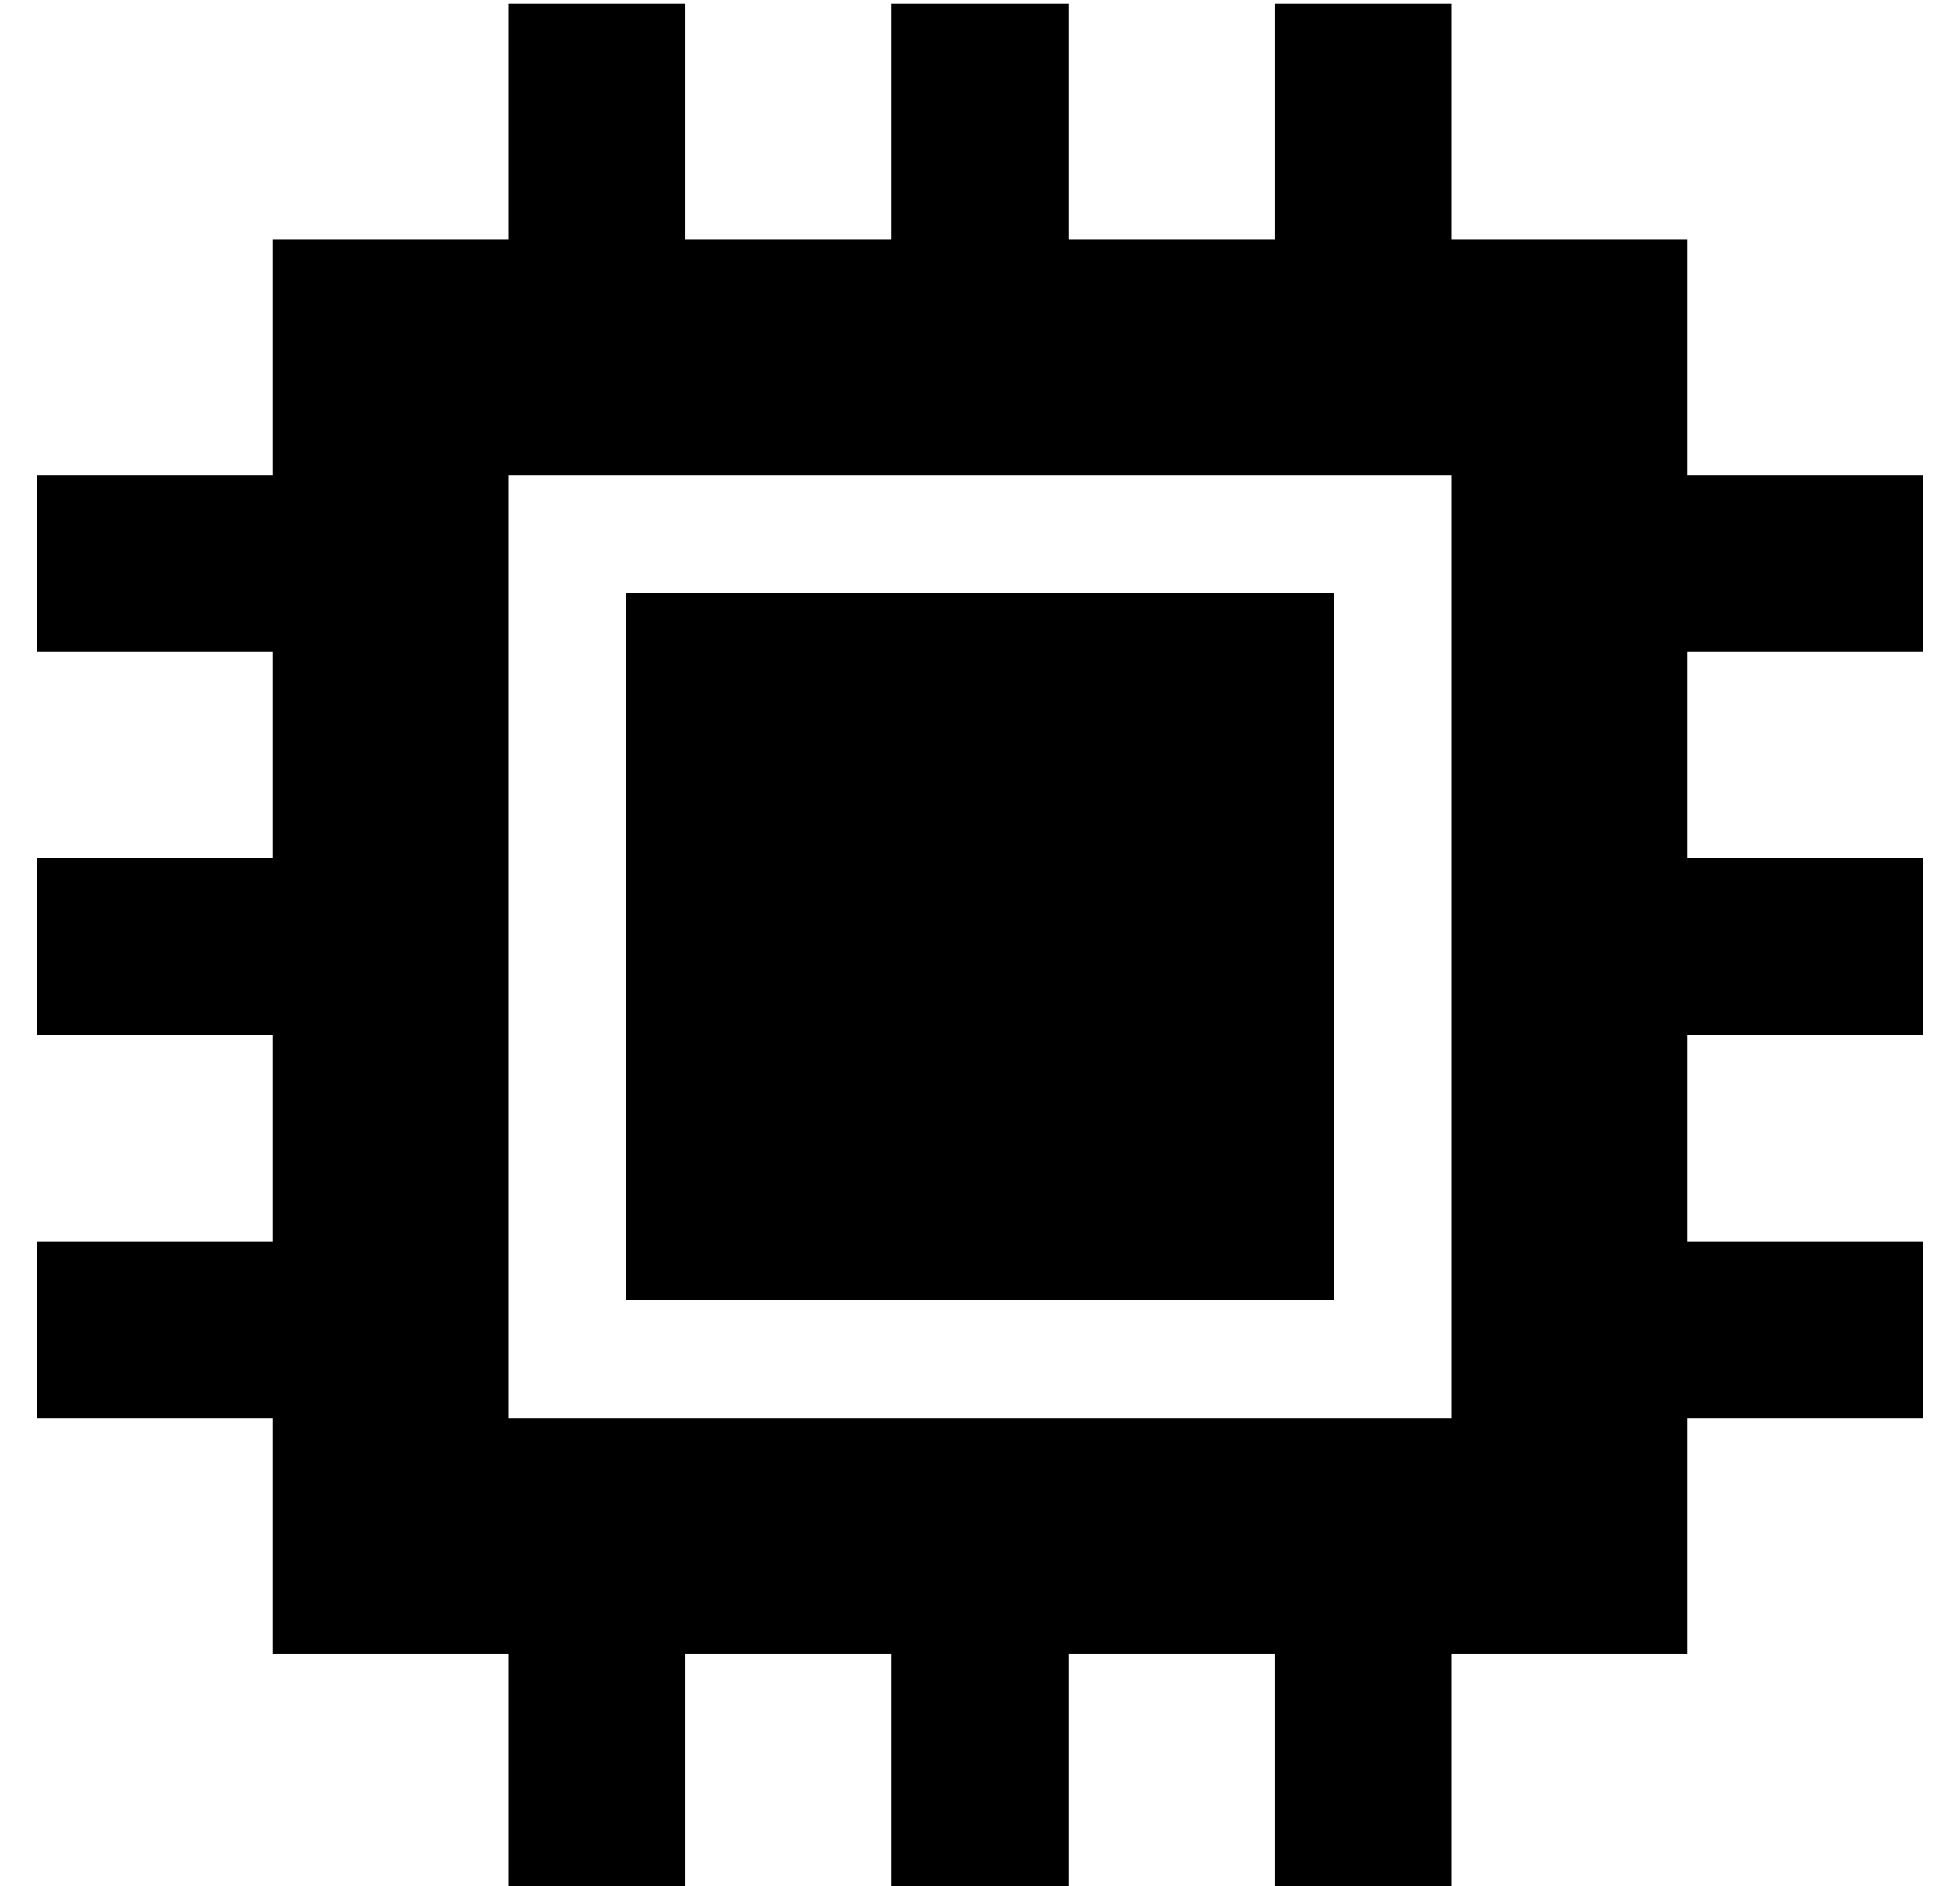 <?xml version="1.0" standalone="no"?>
<!DOCTYPE svg PUBLIC "-//W3C//DTD SVG 1.1//EN" "http://www.w3.org/Graphics/SVG/1.1/DTD/svg11.dtd" >
<svg xmlns="http://www.w3.org/2000/svg" xmlns:xlink="http://www.w3.org/1999/xlink" version="1.1" viewBox="-10 -40 532 512">
   <path fill="currentColor"
d="M176 -15v-24v24v-24h-48v0v24v0v40v0h-64v0v64v0h-40h-24v48v0h24h40v56v0h-40h-24v48v0h24h40v56v0h-40h-24v48v0h24h40v64v0h64v0v40v0v24v0h48v0v-24v0v-40v0h56v0v40v0v24v0h48v0v-24v0v-40v0h56v0v40v0v24v0h48v0v-24v0v-40v0h64v0v-64v0h40h24v-48v0h-24h-40v-56v0
h40h24v-48v0h-24h-40v-56v0h40h24v-48v0h-24h-40v-64v0h-64v0v-40v0v-24v0h-48v0v24v0v40v0h-56v0v-40v0v-24v0h-48v0v24v0v40v0h-56v0v-40v0zM352 121h-192h192h-192v192v0h192v0v-192v0zM160 89h192h-192h224v32v0v192v0v32v0h-32h-224v-32v0v-192v0v-32v0h32v0z" />
</svg>
